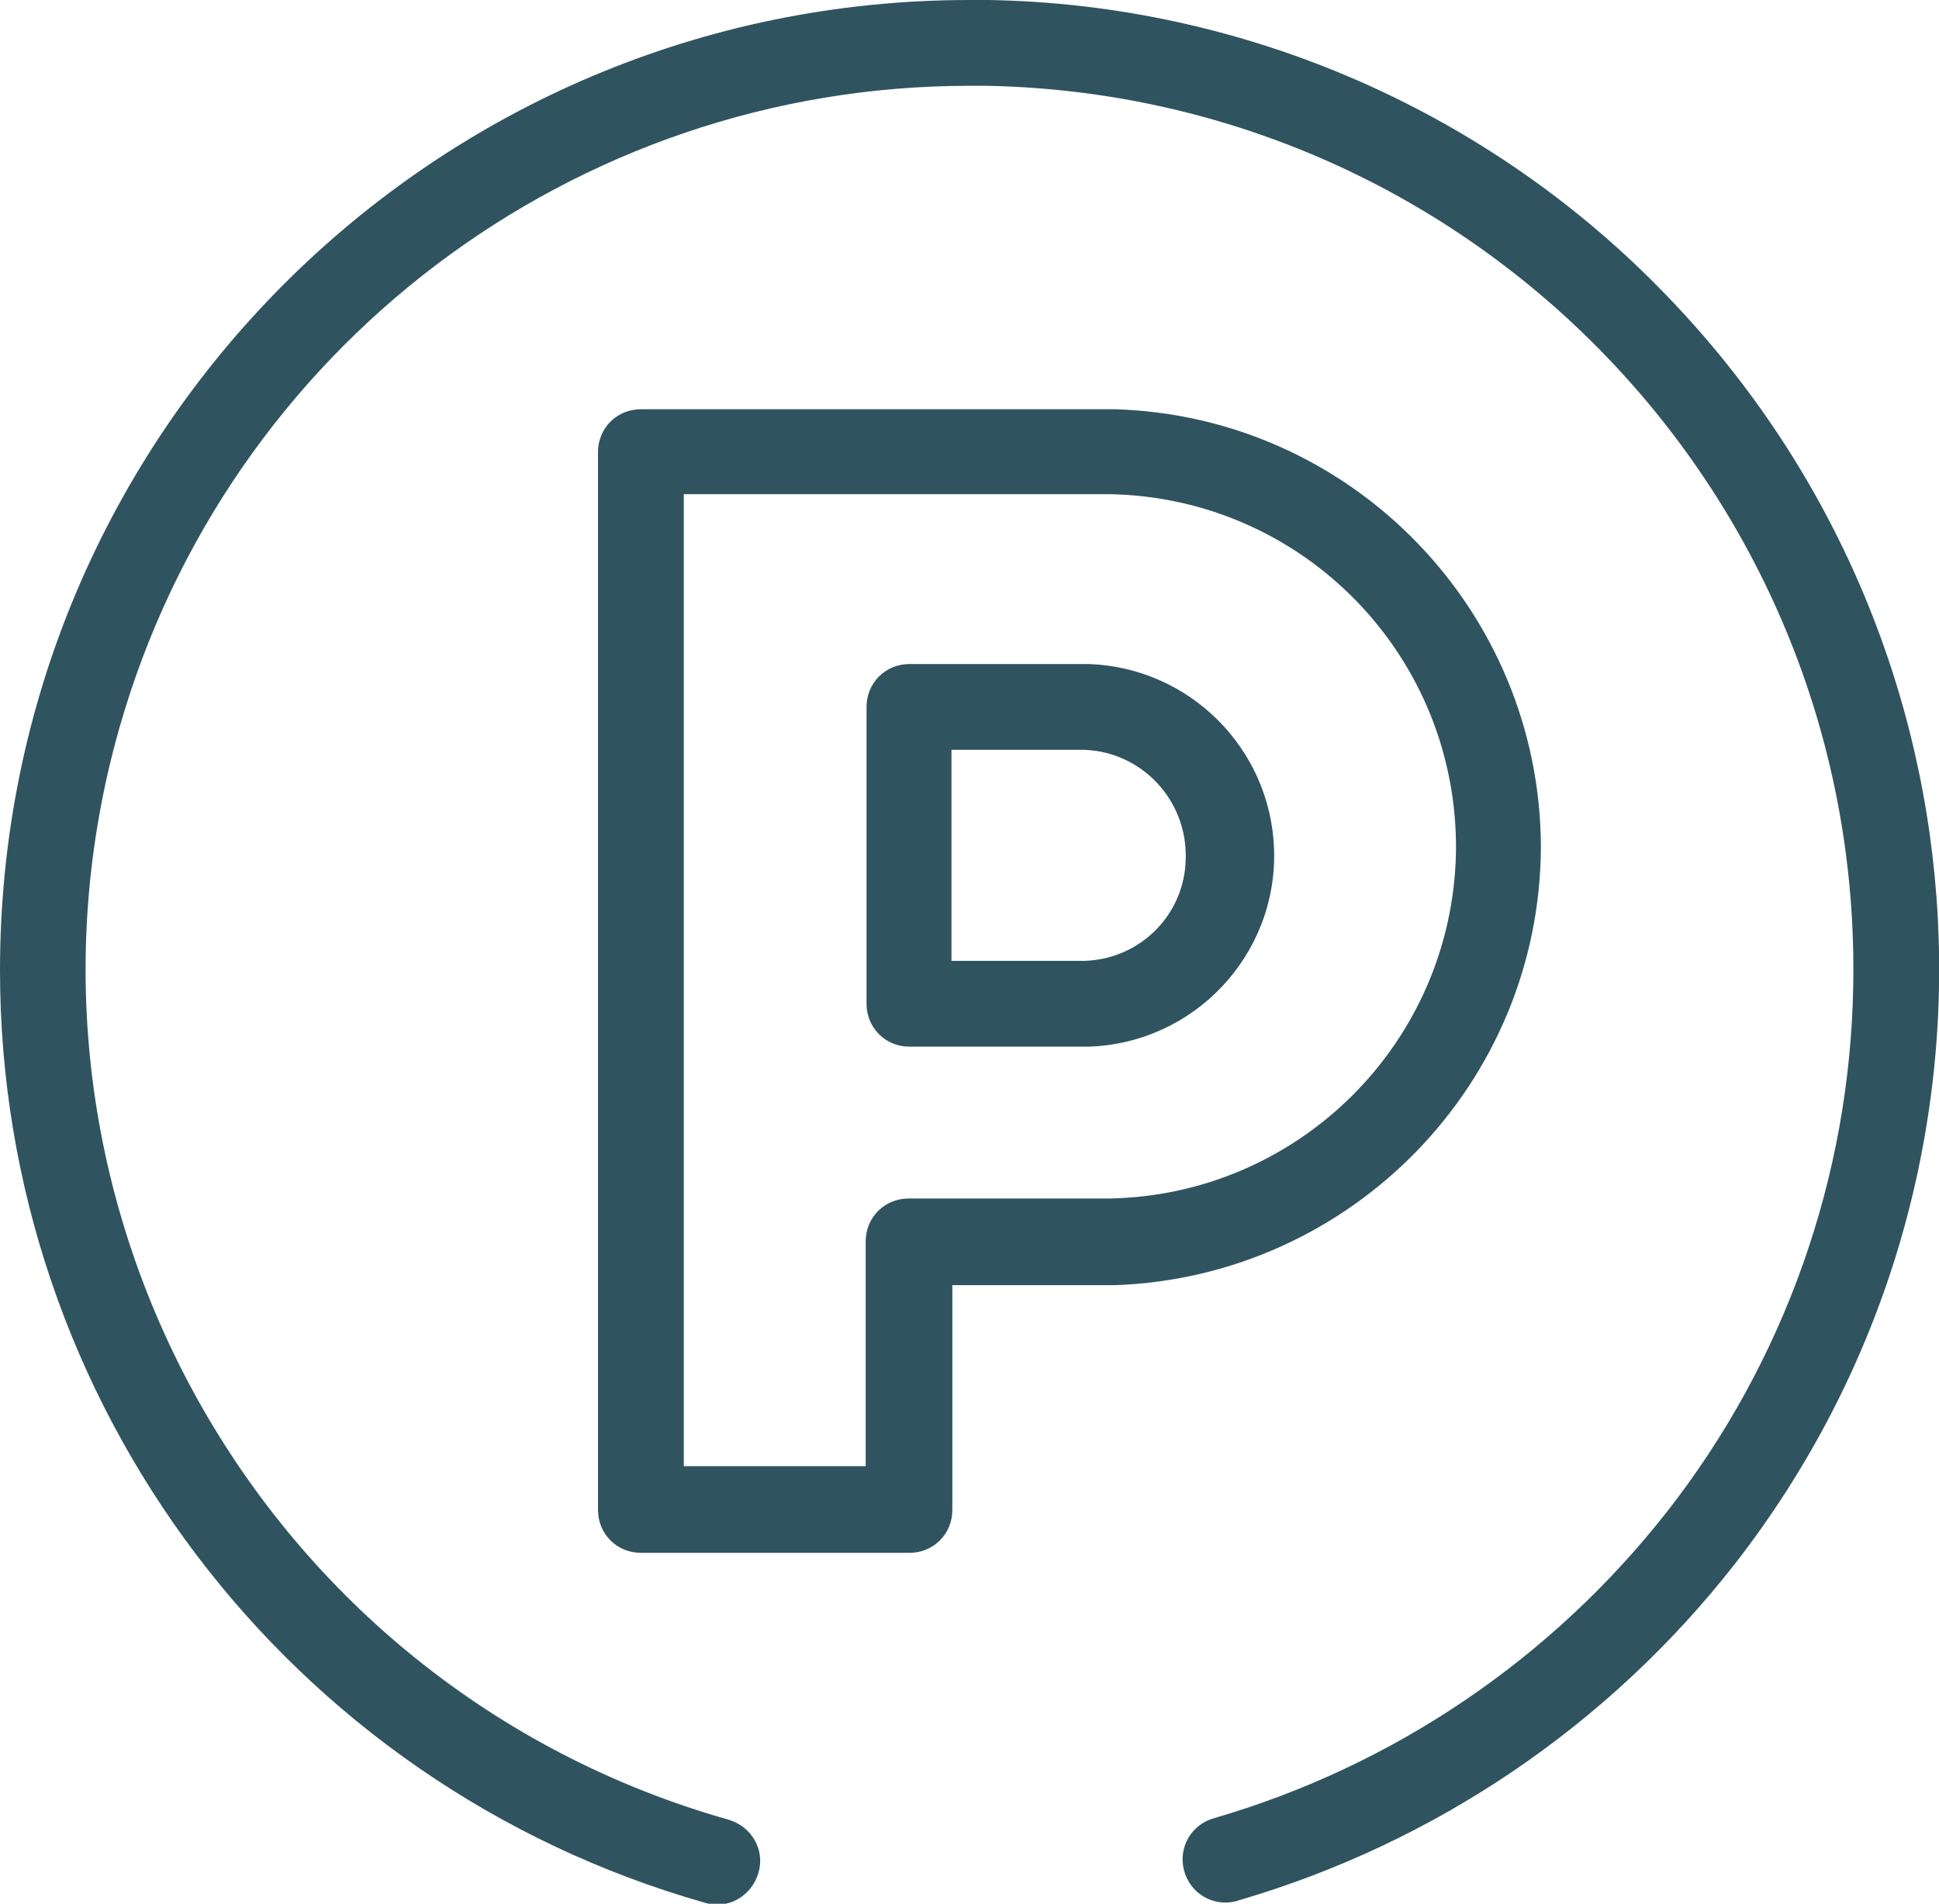 <svg xmlns="http://www.w3.org/2000/svg" viewBox="0 0 226 221.9"><path fill="#30545f" d="M179.6 98.7c-.1-27.6-22.1-50.2-49.7-51H74.7c-2.8 0-5 2.2-5 5V176c0 2.8 2.2 5 5 5H106c2.8 0 5-2.2 5-5v-26.2h19c27.5-1 49.5-23.5 49.6-51.1zm-50.3 41h-23.4c-2.8 0-5 2.2-5 5v26.2H79.7V57.6h49.6c22.7.4 40.7 19 40.4 41.7-.4 22.2-18.3 40-40.4 40.4z"/><path fill="#30545f" d="M126.9 77.4H106c-2.8 0-5 2.2-5 5V117c0 2.8 2.2 5 5 5h20.9c12.3-.4 22-10.7 21.6-23-.4-11.8-9.9-21.2-21.6-21.6zm-.5 34.6h-15.5V87.4h15.4c6.8.2 12.1 5.9 11.9 12.7-.1 6.5-5.3 11.7-11.8 11.9z"/><path fill="#30545f" d="M194.4 34.6C173.7 13 145.1.5 115.2 0H113C50.6 0 0 50.6 0 113.1c0 50.5 33.6 94.9 82.2 108.7 2.7.8 5.4-.8 6.2-3.5.8-2.7-.8-5.4-3.5-6.2-54.7-15.5-86.5-72.5-71-127.2C26.5 40.6 66.9 10 113 10h2c56.9 1.1 102.1 48.1 101 105-.4 22.2-8 43.7-21.7 61.2-13.4 17.1-31.8 29.6-52.7 35.7-2.7.7-4.3 3.4-3.6 6.1.7 2.7 3.4 4.3 6.1 3.6.1 0 .2-.1.3-.1 22.9-6.7 43.1-20.4 57.8-39.2 34.5-44.3 31.2-107.2-7.8-147.7z"/></svg>